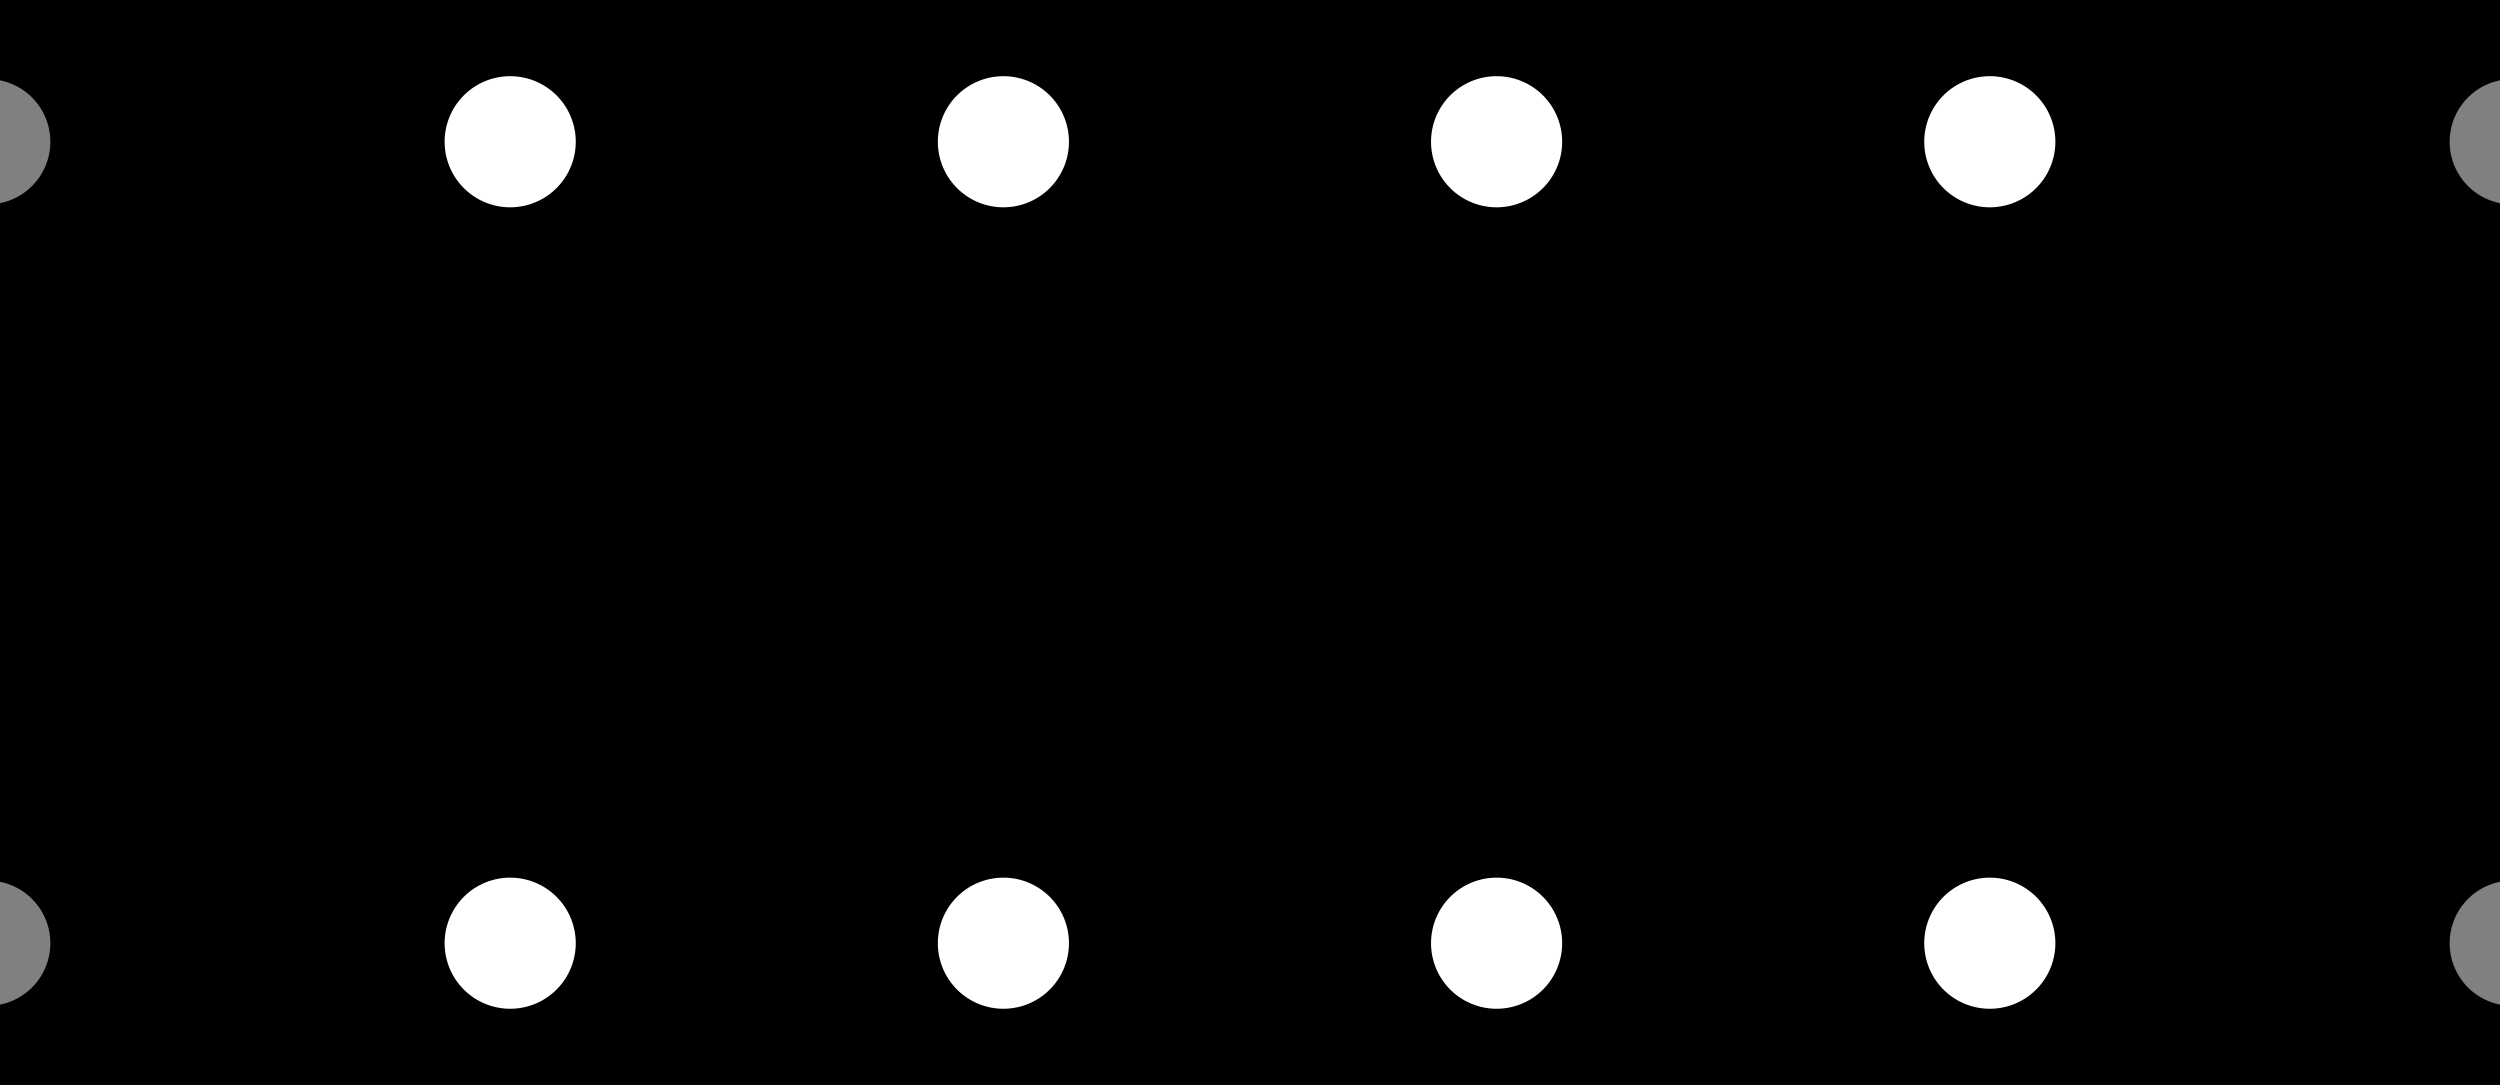 <?xml version="1.0" encoding="utf-8"?>
<!-- Generator: Fusion 360, Shaper Origin Export Add-In, Version 1.6.10  -->
<svg xmlns="http://www.w3.org/2000/svg" xmlns:xlink="http://www.w3.org/1999/xlink" xmlns:shaper="http://www.shapertools.com/namespaces/shaper" shaper:fusionaddin="version:1.6.10" width="10.3cm" height="4.47cm" version="1.1" x="0cm" y="0cm" viewBox="0 0 10.3 4.47" enable-background="new 0 0 10.3 4.47" xml:space="preserve"><rect x="0" y="0" width="10.3" height="4.47" fill="#808080" stroke="none"/><path d="M-5.15,-2.235 L-5.15,-1.904 A0.258,0.258 280.504 0,1 -5.15,-1.398 L-5.15,1.398 A0.258,0.258 280.504 0,1 -5.15,1.904 L-5.15,2.235 5.15,2.235 5.15,1.904 A0.258,0.258 100.504 0,1 5.15,1.398 L5.15,-1.398 A0.258,0.258 100.504 0,1 5.15,-1.904 L5.15,-2.235 -5.15,-2.235z" transform="matrix(1,0,0,-1,5.15,2.235)" fill="rgb(0,0,0)" shaper:cutDepth="0.003175" stroke-linecap="round" stroke-linejoin="round" /><path d="M2.759,1.651 a0.289,0.289 0 1,1 0.578,0 a0.289,0.289 0 1,1 -0.578,0z" transform="matrix(1,0,0,-1,5.15,2.235)" fill="rgb(255,255,255)" stroke="rgb(0,0,0)" stroke-width="0.001cm" stroke-linecap="round" stroke-linejoin="round" shaper:cutDepth="0.003175" /><path d="M2.759,-1.651 a0.289,0.289 0 1,1 0.578,0 a0.289,0.289 0 1,1 -0.578,0z" transform="matrix(1,0,0,-1,5.15,2.235)" fill="rgb(255,255,255)" stroke="rgb(0,0,0)" stroke-width="0.001cm" stroke-linecap="round" stroke-linejoin="round" shaper:cutDepth="0.003175" /><path d="M0.727,-1.651 a0.289,0.289 0 1,1 0.578,0 a0.289,0.289 0 1,1 -0.578,0z" transform="matrix(1,0,0,-1,5.15,2.235)" fill="rgb(255,255,255)" stroke="rgb(0,0,0)" stroke-width="0.001cm" stroke-linecap="round" stroke-linejoin="round" shaper:cutDepth="0.003175" /><path d="M0.727,1.651 a0.289,0.289 0 1,1 0.578,0 a0.289,0.289 0 1,1 -0.578,0z" transform="matrix(1,0,0,-1,5.15,2.235)" fill="rgb(255,255,255)" stroke="rgb(0,0,0)" stroke-width="0.001cm" stroke-linecap="round" stroke-linejoin="round" shaper:cutDepth="0.003175" /><path d="M-1.305,1.651 a0.289,0.289 0 1,1 0.578,0 a0.289,0.289 0 1,1 -0.578,0z" transform="matrix(1,0,0,-1,5.15,2.235)" fill="rgb(255,255,255)" stroke="rgb(0,0,0)" stroke-width="0.001cm" stroke-linecap="round" stroke-linejoin="round" shaper:cutDepth="0.003175" /><path d="M-1.305,-1.651 a0.289,0.289 0 1,1 0.578,0 a0.289,0.289 0 1,1 -0.578,0z" transform="matrix(1,0,0,-1,5.15,2.235)" fill="rgb(255,255,255)" stroke="rgb(0,0,0)" stroke-width="0.001cm" stroke-linecap="round" stroke-linejoin="round" shaper:cutDepth="0.003175" /><path d="M-3.337,-1.651 a0.289,0.289 0 1,1 0.578,0 a0.289,0.289 0 1,1 -0.578,0z" transform="matrix(1,0,0,-1,5.15,2.235)" fill="rgb(255,255,255)" stroke="rgb(0,0,0)" stroke-width="0.001cm" stroke-linecap="round" stroke-linejoin="round" shaper:cutDepth="0.003175" /><path d="M-3.337,1.651 a0.289,0.289 0 1,1 0.578,0 a0.289,0.289 0 1,1 -0.578,0z" transform="matrix(1,0,0,-1,5.15,2.235)" fill="rgb(255,255,255)" stroke="rgb(0,0,0)" stroke-width="0.001cm" stroke-linecap="round" stroke-linejoin="round" shaper:cutDepth="0.003175" /></svg>